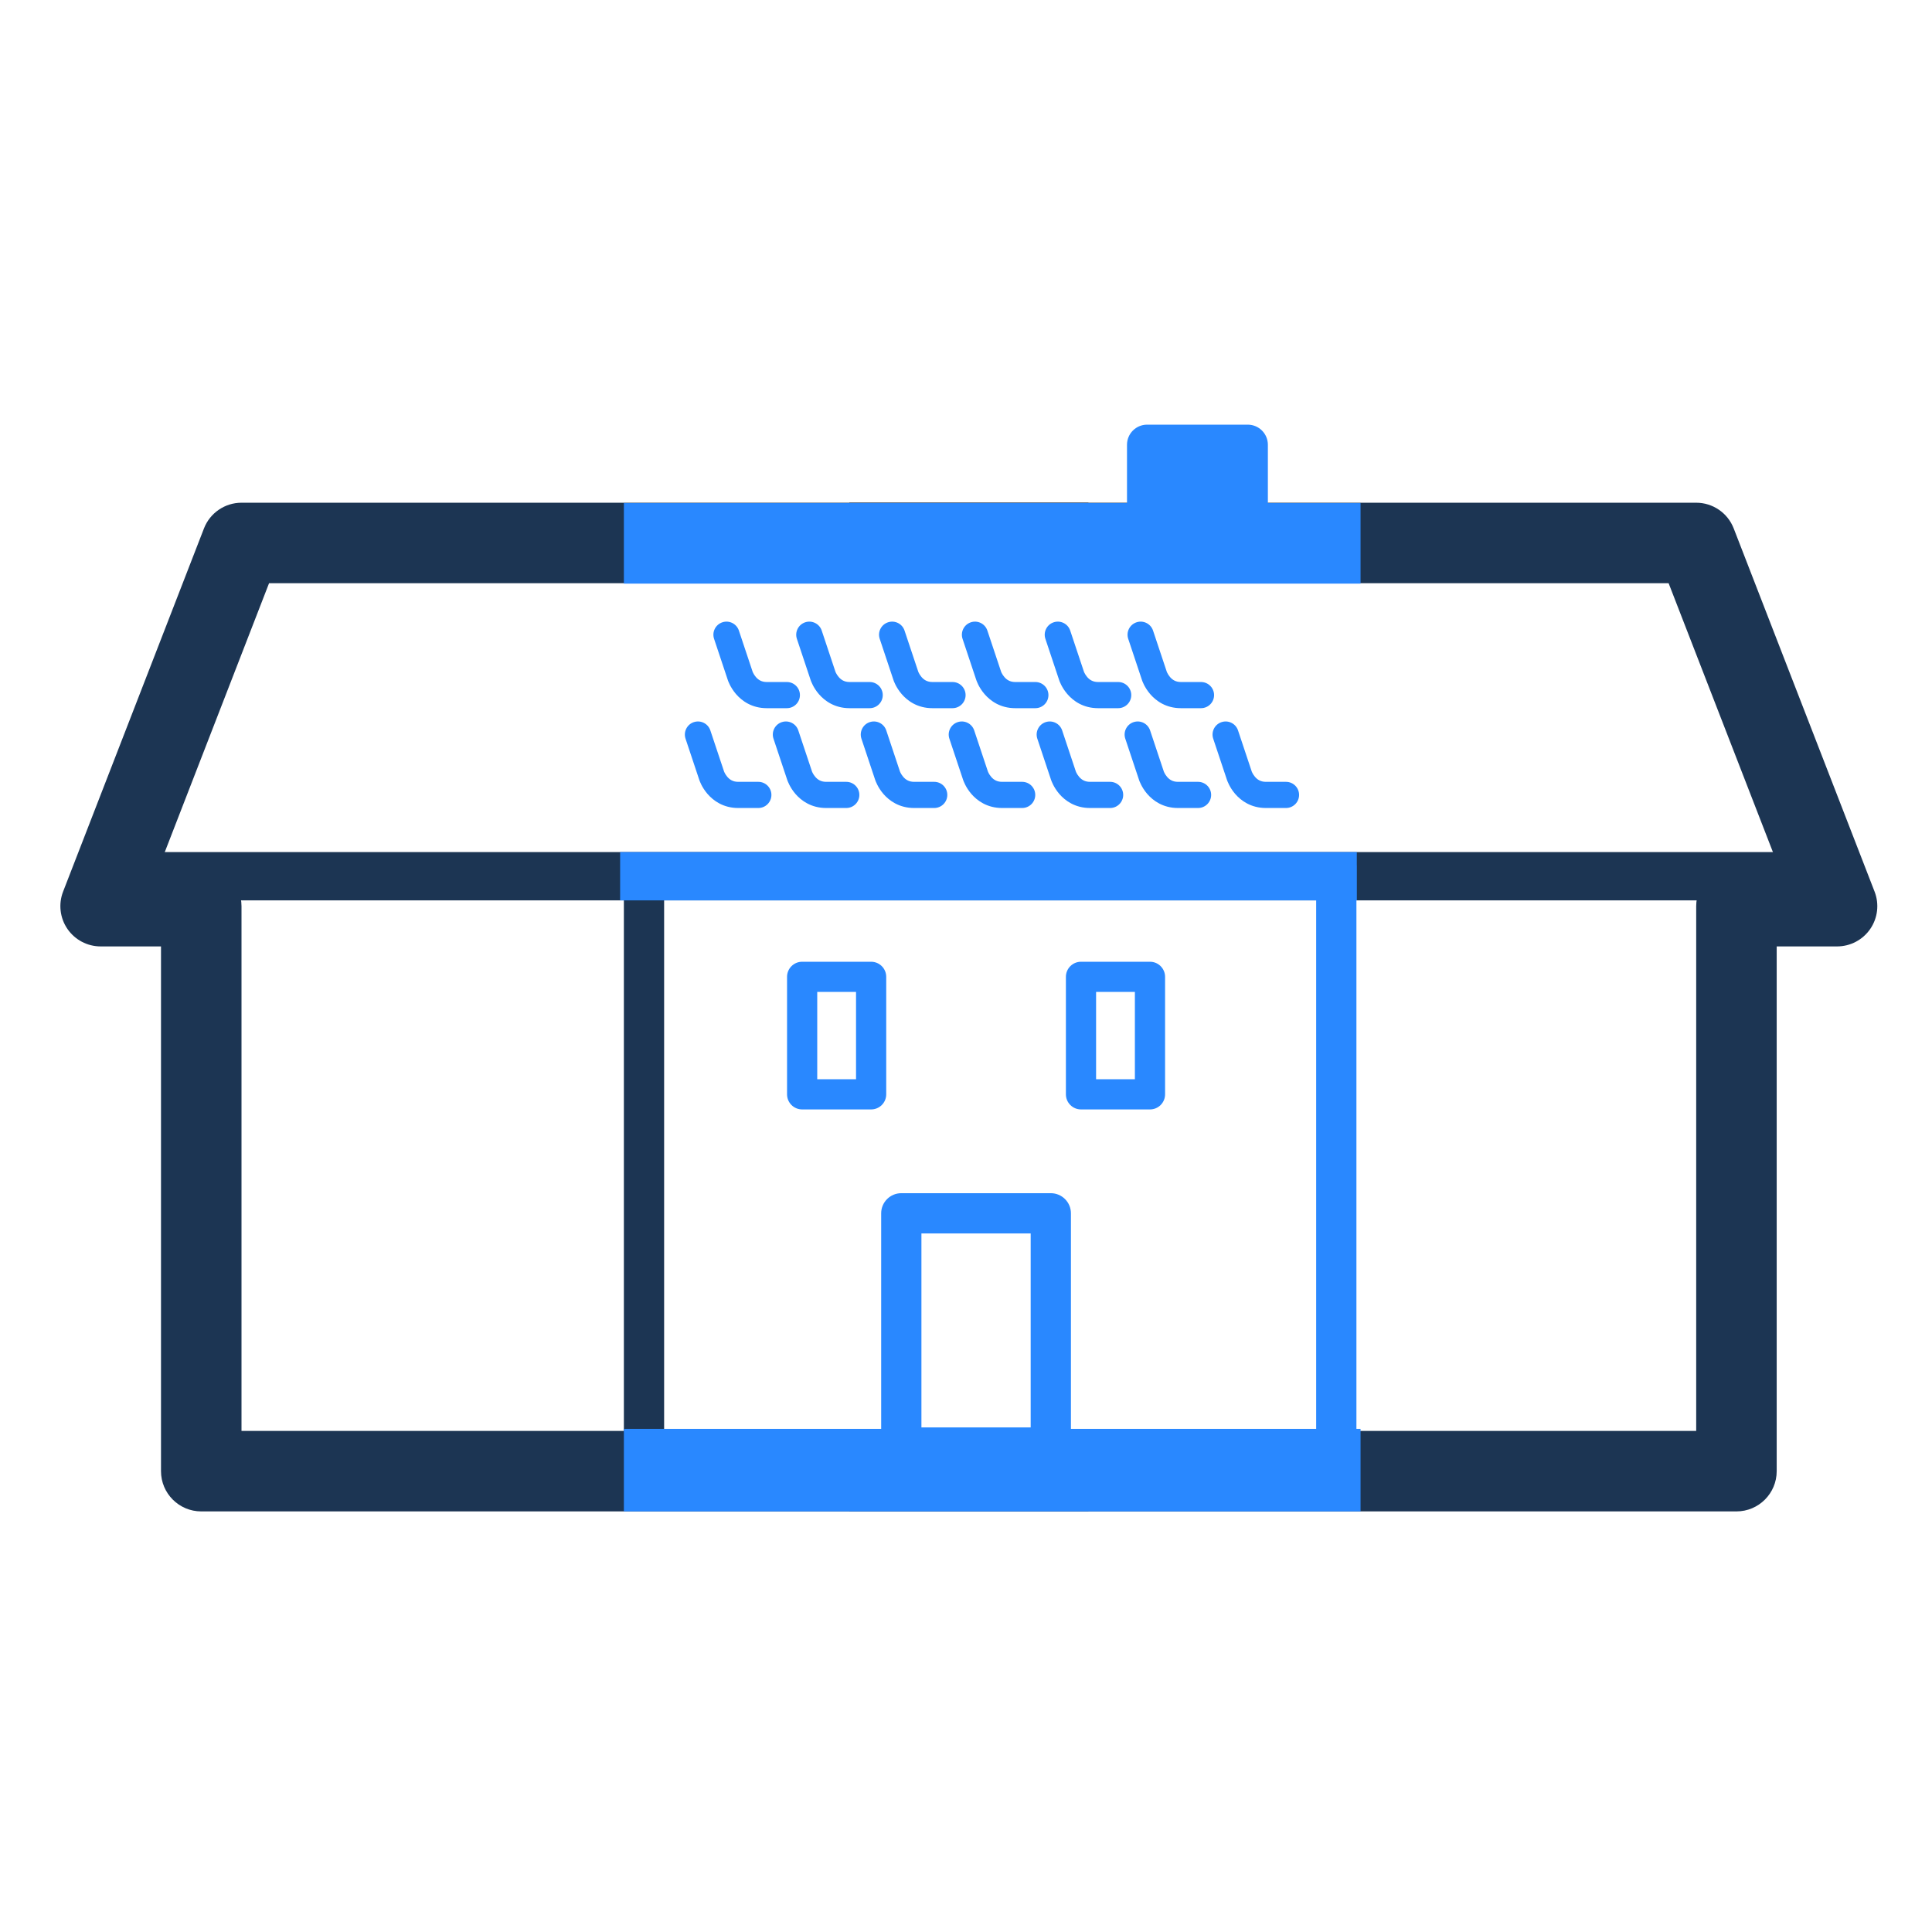<svg width="96" height="96" viewBox="0 0 96 96" fill="none" xmlns="http://www.w3.org/2000/svg">
<path fill-rule="evenodd" clip-rule="evenodd" d="M10.135 26.257C10.434 25.487 11.175 24.98 12 24.98H54.083V28.98H13.369L7.921 43.027H10C11.104 43.027 12 43.922 12 45.027V71.101H54.083V75.101H10C8.895 75.101 8 74.205 8 73.101V47.027H5C4.34 47.027 3.723 46.701 3.35 46.157C2.977 45.612 2.897 44.919 3.135 44.304L10.135 26.257Z" fill="#1C3553"/>
<path fill-rule="evenodd" clip-rule="evenodd" d="M86.147 26.257C85.849 25.487 85.108 24.98 84.283 24.98H42.2V28.98H82.913L88.362 43.027H86.283C85.178 43.027 84.283 43.922 84.283 45.027V71.101H42.2V75.101H86.283C87.387 75.101 88.283 74.206 88.283 73.101V47.027H91.283C91.943 47.027 92.56 46.702 92.933 46.157C93.306 45.612 93.386 44.919 93.147 44.304L86.147 26.257Z" fill="#1C3553"/>
<path fill-rule="evenodd" clip-rule="evenodd" d="M89.001 44.739H4.816V42.339H89.001V44.739Z" fill="#1C3553"/>
<path fill-rule="evenodd" clip-rule="evenodd" d="M33 43V74H31V43H33Z" fill="#1C3553"/>
<path fill-rule="evenodd" clip-rule="evenodd" d="M67.419 44.739H30.814V42.339H67.419V44.739Z" fill="#2988FF"/>
<path fill-rule="evenodd" clip-rule="evenodd" d="M67.4 43V74H65.4V43H67.4Z" fill="#2988FF"/>
<path fill-rule="evenodd" clip-rule="evenodd" d="M43.785 60.289C43.785 59.737 44.233 59.289 44.785 59.289H52.214C52.766 59.289 53.214 59.737 53.214 60.289V71.927C53.214 72.48 52.766 72.927 52.214 72.927H44.785C44.233 72.927 43.785 72.48 43.785 71.927V60.289ZM45.785 61.289V70.927H51.214V61.289H45.785Z" fill="#2988FF"/>
<path fill-rule="evenodd" clip-rule="evenodd" d="M52.964 48.539C52.964 48.124 53.3 47.789 53.714 47.789H57.142C57.556 47.789 57.892 48.124 57.892 48.539V54.377C57.892 54.791 57.556 55.127 57.142 55.127H53.714C53.3 55.127 52.964 54.791 52.964 54.377V48.539ZM54.464 49.289V53.627H56.392V49.289H54.464Z" fill="#2988FF"/>
<path fill-rule="evenodd" clip-rule="evenodd" d="M39.108 48.539C39.108 48.124 39.444 47.789 39.858 47.789H43.286C43.7 47.789 44.036 48.124 44.036 48.539V54.377C44.036 54.791 43.7 55.127 43.286 55.127H39.858C39.444 55.127 39.108 54.791 39.108 54.377V48.539ZM40.608 49.289V53.627H42.536V49.289H40.608Z" fill="#2988FF"/>
<path fill-rule="evenodd" clip-rule="evenodd" d="M31 29H67.605V25H31V29Z" fill="#2988FF"/>
<path fill-rule="evenodd" clip-rule="evenodd" d="M31 75.1H67.605V71H31V75.1Z" fill="#2988FF"/>
<path d="M56 22.101C56 21.548 56.447 21.101 57 21.101H62C62.552 21.101 63 21.548 63 22.101V26.101C63 26.653 62.552 27.1 62 27.1H57C56.447 27.1 56 26.653 56 26.101V22.101Z" fill="#2988FF"/>
<path fill-rule="evenodd" clip-rule="evenodd" d="M34.475 35.883C34.816 35.769 35.184 35.953 35.297 36.294L35.979 38.338L35.982 38.345C35.987 38.357 35.996 38.377 36.009 38.404C36.037 38.459 36.08 38.531 36.141 38.601C36.255 38.734 36.416 38.849 36.681 38.849H37.681C38.04 38.849 38.331 39.14 38.331 39.499C38.331 39.858 38.04 40.149 37.681 40.149H36.681C35.945 40.149 35.449 39.79 35.155 39.449C35.011 39.282 34.913 39.117 34.85 38.993C34.819 38.931 34.795 38.877 34.779 38.837C34.77 38.816 34.764 38.799 34.759 38.785L34.752 38.768L34.75 38.761L34.749 38.758L34.748 38.757L34.748 38.756C34.748 38.756 34.748 38.756 34.781 38.745L34.748 38.756L34.064 36.705C33.951 36.364 34.135 35.996 34.475 35.883Z" fill="#2988FF"/>
<path fill-rule="evenodd" clip-rule="evenodd" d="M38.845 35.883C39.186 35.769 39.554 35.953 39.667 36.294L40.349 38.338L40.352 38.345C40.357 38.357 40.366 38.377 40.379 38.404C40.407 38.459 40.45 38.531 40.511 38.601C40.625 38.734 40.786 38.849 41.051 38.849H42.051C42.41 38.849 42.701 39.14 42.701 39.499C42.701 39.858 42.41 40.149 42.051 40.149H41.051C40.315 40.149 39.819 39.79 39.525 39.449C39.381 39.282 39.283 39.117 39.221 38.993C39.189 38.931 39.165 38.877 39.149 38.837C39.14 38.816 39.134 38.799 39.129 38.785L39.122 38.768L39.12 38.761L39.119 38.758L39.118 38.757L39.118 38.756C39.118 38.756 39.118 38.756 39.151 38.745L39.118 38.756L38.434 36.705C38.321 36.364 38.505 35.996 38.845 35.883Z" fill="#2988FF"/>
<path fill-rule="evenodd" clip-rule="evenodd" d="M43.215 35.883C43.556 35.769 43.924 35.953 44.038 36.294L44.719 38.338L44.722 38.345C44.727 38.357 44.736 38.377 44.749 38.404C44.777 38.459 44.821 38.531 44.881 38.601C44.995 38.734 45.157 38.849 45.421 38.849H46.421C46.78 38.849 47.071 39.14 47.071 39.499C47.071 39.858 46.78 40.149 46.421 40.149H45.421C44.685 40.149 44.189 39.79 43.895 39.449C43.751 39.282 43.653 39.117 43.591 38.993C43.559 38.931 43.535 38.877 43.519 38.837C43.51 38.816 43.504 38.799 43.499 38.785L43.492 38.768L43.49 38.761L43.489 38.758L43.489 38.757L43.488 38.756C43.488 38.756 43.488 38.756 43.521 38.745L43.488 38.756L42.804 36.705C42.691 36.364 42.875 35.996 43.215 35.883Z" fill="#2988FF"/>
<path fill-rule="evenodd" clip-rule="evenodd" d="M47.585 35.883C47.926 35.769 48.294 35.953 48.408 36.294L49.089 38.338L49.092 38.345C49.097 38.357 49.106 38.377 49.119 38.404C49.147 38.459 49.191 38.531 49.251 38.601C49.365 38.734 49.526 38.849 49.791 38.849H50.791C51.15 38.849 51.441 39.14 51.441 39.499C51.441 39.858 51.15 40.149 50.791 40.149H49.791C49.056 40.149 48.559 39.79 48.265 39.449C48.121 39.282 48.023 39.117 47.961 38.993C47.929 38.931 47.905 38.877 47.889 38.837C47.88 38.816 47.874 38.799 47.869 38.785L47.862 38.768L47.86 38.761L47.859 38.758L47.859 38.757L47.858 38.756C47.858 38.756 47.858 38.756 47.891 38.745L47.858 38.756L47.174 36.705C47.061 36.364 47.245 35.996 47.585 35.883Z" fill="#2988FF"/>
<path fill-rule="evenodd" clip-rule="evenodd" d="M51.956 35.883C52.296 35.769 52.664 35.953 52.778 36.294L53.459 38.338L53.462 38.345C53.467 38.357 53.476 38.377 53.489 38.404C53.517 38.459 53.561 38.531 53.621 38.601C53.735 38.734 53.897 38.849 54.161 38.849H55.161C55.52 38.849 55.811 39.14 55.811 39.499C55.811 39.858 55.52 40.149 55.161 40.149H54.161C53.426 40.149 52.929 39.79 52.635 39.449C52.492 39.282 52.394 39.117 52.331 38.993C52.299 38.931 52.276 38.877 52.259 38.837C52.251 38.816 52.244 38.799 52.239 38.785L52.233 38.768L52.23 38.761L52.229 38.758L52.229 38.757L52.229 38.756C52.229 38.756 52.229 38.756 52.261 38.745L52.228 38.756L51.544 36.705C51.431 36.364 51.615 35.996 51.956 35.883Z" fill="#2988FF"/>
<path fill-rule="evenodd" clip-rule="evenodd" d="M56.326 35.883C56.666 35.769 57.034 35.953 57.148 36.294L57.83 38.338L57.833 38.345C57.837 38.357 57.846 38.377 57.86 38.404C57.887 38.459 57.931 38.531 57.991 38.601C58.105 38.734 58.267 38.849 58.531 38.849H59.531C59.89 38.849 60.181 39.14 60.181 39.499C60.181 39.858 59.89 40.149 59.531 40.149H58.531C57.796 40.149 57.299 39.79 57.005 39.449C56.862 39.282 56.764 39.117 56.701 38.993C56.669 38.931 56.646 38.877 56.629 38.837C56.621 38.816 56.614 38.799 56.609 38.785L56.603 38.768L56.6 38.761L56.599 38.758L56.599 38.757L56.599 38.756C56.599 38.756 56.599 38.756 56.631 38.745L56.599 38.756L55.915 36.705C55.801 36.364 55.985 35.996 56.326 35.883Z" fill="#2988FF"/>
<path fill-rule="evenodd" clip-rule="evenodd" d="M60.695 35.883C61.036 35.769 61.404 35.953 61.517 36.294L62.199 38.338L62.202 38.345C62.207 38.357 62.216 38.377 62.229 38.404C62.257 38.459 62.3 38.531 62.361 38.601C62.475 38.734 62.636 38.849 62.901 38.849H63.901C64.26 38.849 64.551 39.14 64.551 39.499C64.551 39.858 64.26 40.149 63.901 40.149H62.901C62.165 40.149 61.669 39.79 61.375 39.449C61.231 39.282 61.133 39.117 61.071 38.993C61.039 38.931 61.015 38.877 60.999 38.837C60.99 38.816 60.984 38.799 60.979 38.785L60.972 38.768L60.97 38.761L60.969 38.758L60.968 38.757L60.968 38.756C60.968 38.756 60.968 38.756 61.001 38.745L60.968 38.756L60.284 36.705C60.171 36.364 60.355 35.996 60.695 35.883Z" fill="#2988FF"/>
<path fill-rule="evenodd" clip-rule="evenodd" d="M35.893 30.922C36.233 30.808 36.601 30.992 36.715 31.333L37.397 33.377L37.4 33.385C37.404 33.396 37.413 33.417 37.427 33.443C37.454 33.498 37.498 33.57 37.558 33.64C37.672 33.773 37.834 33.889 38.098 33.889H39.098C39.457 33.889 39.748 34.18 39.748 34.539C39.748 34.898 39.457 35.189 39.098 35.189H38.098C37.363 35.189 36.866 34.83 36.572 34.488C36.429 34.321 36.331 34.156 36.268 34.033C36.236 33.97 36.213 33.917 36.196 33.876C36.188 33.856 36.181 33.839 36.176 33.825L36.17 33.807L36.167 33.8L36.166 33.797L36.166 33.796L36.166 33.796C36.166 33.795 36.166 33.795 36.198 33.785L36.166 33.795L35.482 31.744C35.368 31.404 35.552 31.036 35.893 30.922Z" fill="#2988FF"/>
<path fill-rule="evenodd" clip-rule="evenodd" d="M40.008 30.922C40.349 30.808 40.717 30.992 40.831 31.333L41.512 33.377L41.515 33.385C41.52 33.396 41.529 33.417 41.542 33.443C41.57 33.498 41.614 33.57 41.674 33.64C41.788 33.773 41.949 33.889 42.214 33.889H43.214C43.573 33.889 43.864 34.18 43.864 34.539C43.864 34.898 43.573 35.189 43.214 35.189H42.214C41.478 35.189 40.982 34.83 40.688 34.488C40.544 34.321 40.446 34.156 40.384 34.033C40.352 33.97 40.328 33.917 40.312 33.876C40.303 33.856 40.297 33.839 40.292 33.825L40.285 33.807L40.283 33.8L40.282 33.797L40.282 33.796L40.281 33.796C40.281 33.795 40.281 33.795 40.314 33.785L40.281 33.795L39.597 31.744C39.484 31.404 39.668 31.036 40.008 30.922Z" fill="#2988FF"/>
<path fill-rule="evenodd" clip-rule="evenodd" d="M44.124 30.922C44.465 30.808 44.833 30.992 44.946 31.333L45.628 33.377L45.631 33.385C45.636 33.396 45.644 33.417 45.658 33.443C45.686 33.498 45.729 33.57 45.789 33.64C45.904 33.773 46.065 33.889 46.33 33.889H47.33C47.689 33.889 47.98 34.18 47.98 34.539C47.98 34.898 47.689 35.189 47.33 35.189H46.33C45.594 35.189 45.098 34.83 44.804 34.488C44.66 34.321 44.562 34.156 44.499 34.033C44.468 33.97 44.444 33.917 44.427 33.876C44.419 33.856 44.413 33.839 44.407 33.825L44.401 33.807L44.399 33.8L44.398 33.797L44.397 33.796L44.397 33.796C44.397 33.795 44.397 33.795 44.429 33.785L44.397 33.795L43.713 31.744C43.599 31.404 43.783 31.036 44.124 30.922Z" fill="#2988FF"/>
<path fill-rule="evenodd" clip-rule="evenodd" d="M48.24 30.922C48.581 30.808 48.949 30.992 49.062 31.333L49.744 33.377L49.747 33.385C49.752 33.396 49.761 33.417 49.774 33.443C49.802 33.498 49.845 33.57 49.906 33.64C50.02 33.773 50.181 33.889 50.446 33.889H51.446C51.805 33.889 52.096 34.18 52.096 34.539C52.096 34.898 51.805 35.189 51.446 35.189H50.446C49.71 35.189 49.214 34.83 48.92 34.488C48.776 34.321 48.678 34.156 48.615 34.033C48.584 33.97 48.56 33.917 48.544 33.876C48.535 33.856 48.529 33.839 48.524 33.825L48.517 33.807L48.515 33.8L48.514 33.797L48.514 33.796L48.513 33.796C48.513 33.795 48.513 33.795 48.545 33.785L48.513 33.795L47.829 31.744C47.716 31.404 47.9 31.036 48.24 30.922Z" fill="#2988FF"/>
<path fill-rule="evenodd" clip-rule="evenodd" d="M52.356 30.922C52.696 30.808 53.065 30.992 53.178 31.333L53.86 33.377L53.863 33.385C53.867 33.396 53.876 33.417 53.89 33.443C53.918 33.498 53.961 33.57 54.021 33.64C54.136 33.773 54.297 33.889 54.562 33.889H55.562C55.92 33.889 56.212 34.18 56.212 34.539C56.212 34.898 55.92 35.189 55.562 35.189H54.562C53.826 35.189 53.33 34.83 53.036 34.488C52.892 34.321 52.794 34.156 52.731 34.033C52.7 33.97 52.676 33.917 52.659 33.876C52.651 33.856 52.644 33.839 52.639 33.825L52.633 33.807L52.631 33.8L52.63 33.797L52.629 33.796L52.629 33.796C52.629 33.795 52.629 33.795 52.661 33.785L52.629 33.795L51.945 31.744C51.831 31.404 52.015 31.036 52.356 30.922Z" fill="#2988FF"/>
<path fill-rule="evenodd" clip-rule="evenodd" d="M56.472 30.922C56.812 30.808 57.18 30.992 57.294 31.333L57.976 33.377L57.978 33.385C57.983 33.396 57.992 33.417 58.006 33.443C58.033 33.498 58.077 33.57 58.137 33.64C58.251 33.773 58.413 33.889 58.677 33.889H59.677C60.036 33.889 60.327 34.18 60.327 34.539C60.327 34.898 60.036 35.189 59.677 35.189H58.677C57.942 35.189 57.445 34.83 57.151 34.488C57.008 34.321 56.91 34.156 56.847 34.033C56.815 33.97 56.792 33.917 56.775 33.876C56.767 33.856 56.76 33.839 56.755 33.825L56.749 33.807L56.746 33.8L56.745 33.797L56.745 33.796L56.745 33.796C56.745 33.795 56.745 33.795 56.777 33.785L56.745 33.795L56.061 31.744C55.947 31.404 56.131 31.036 56.472 30.922Z" fill="#2988FF"/>
</svg>
